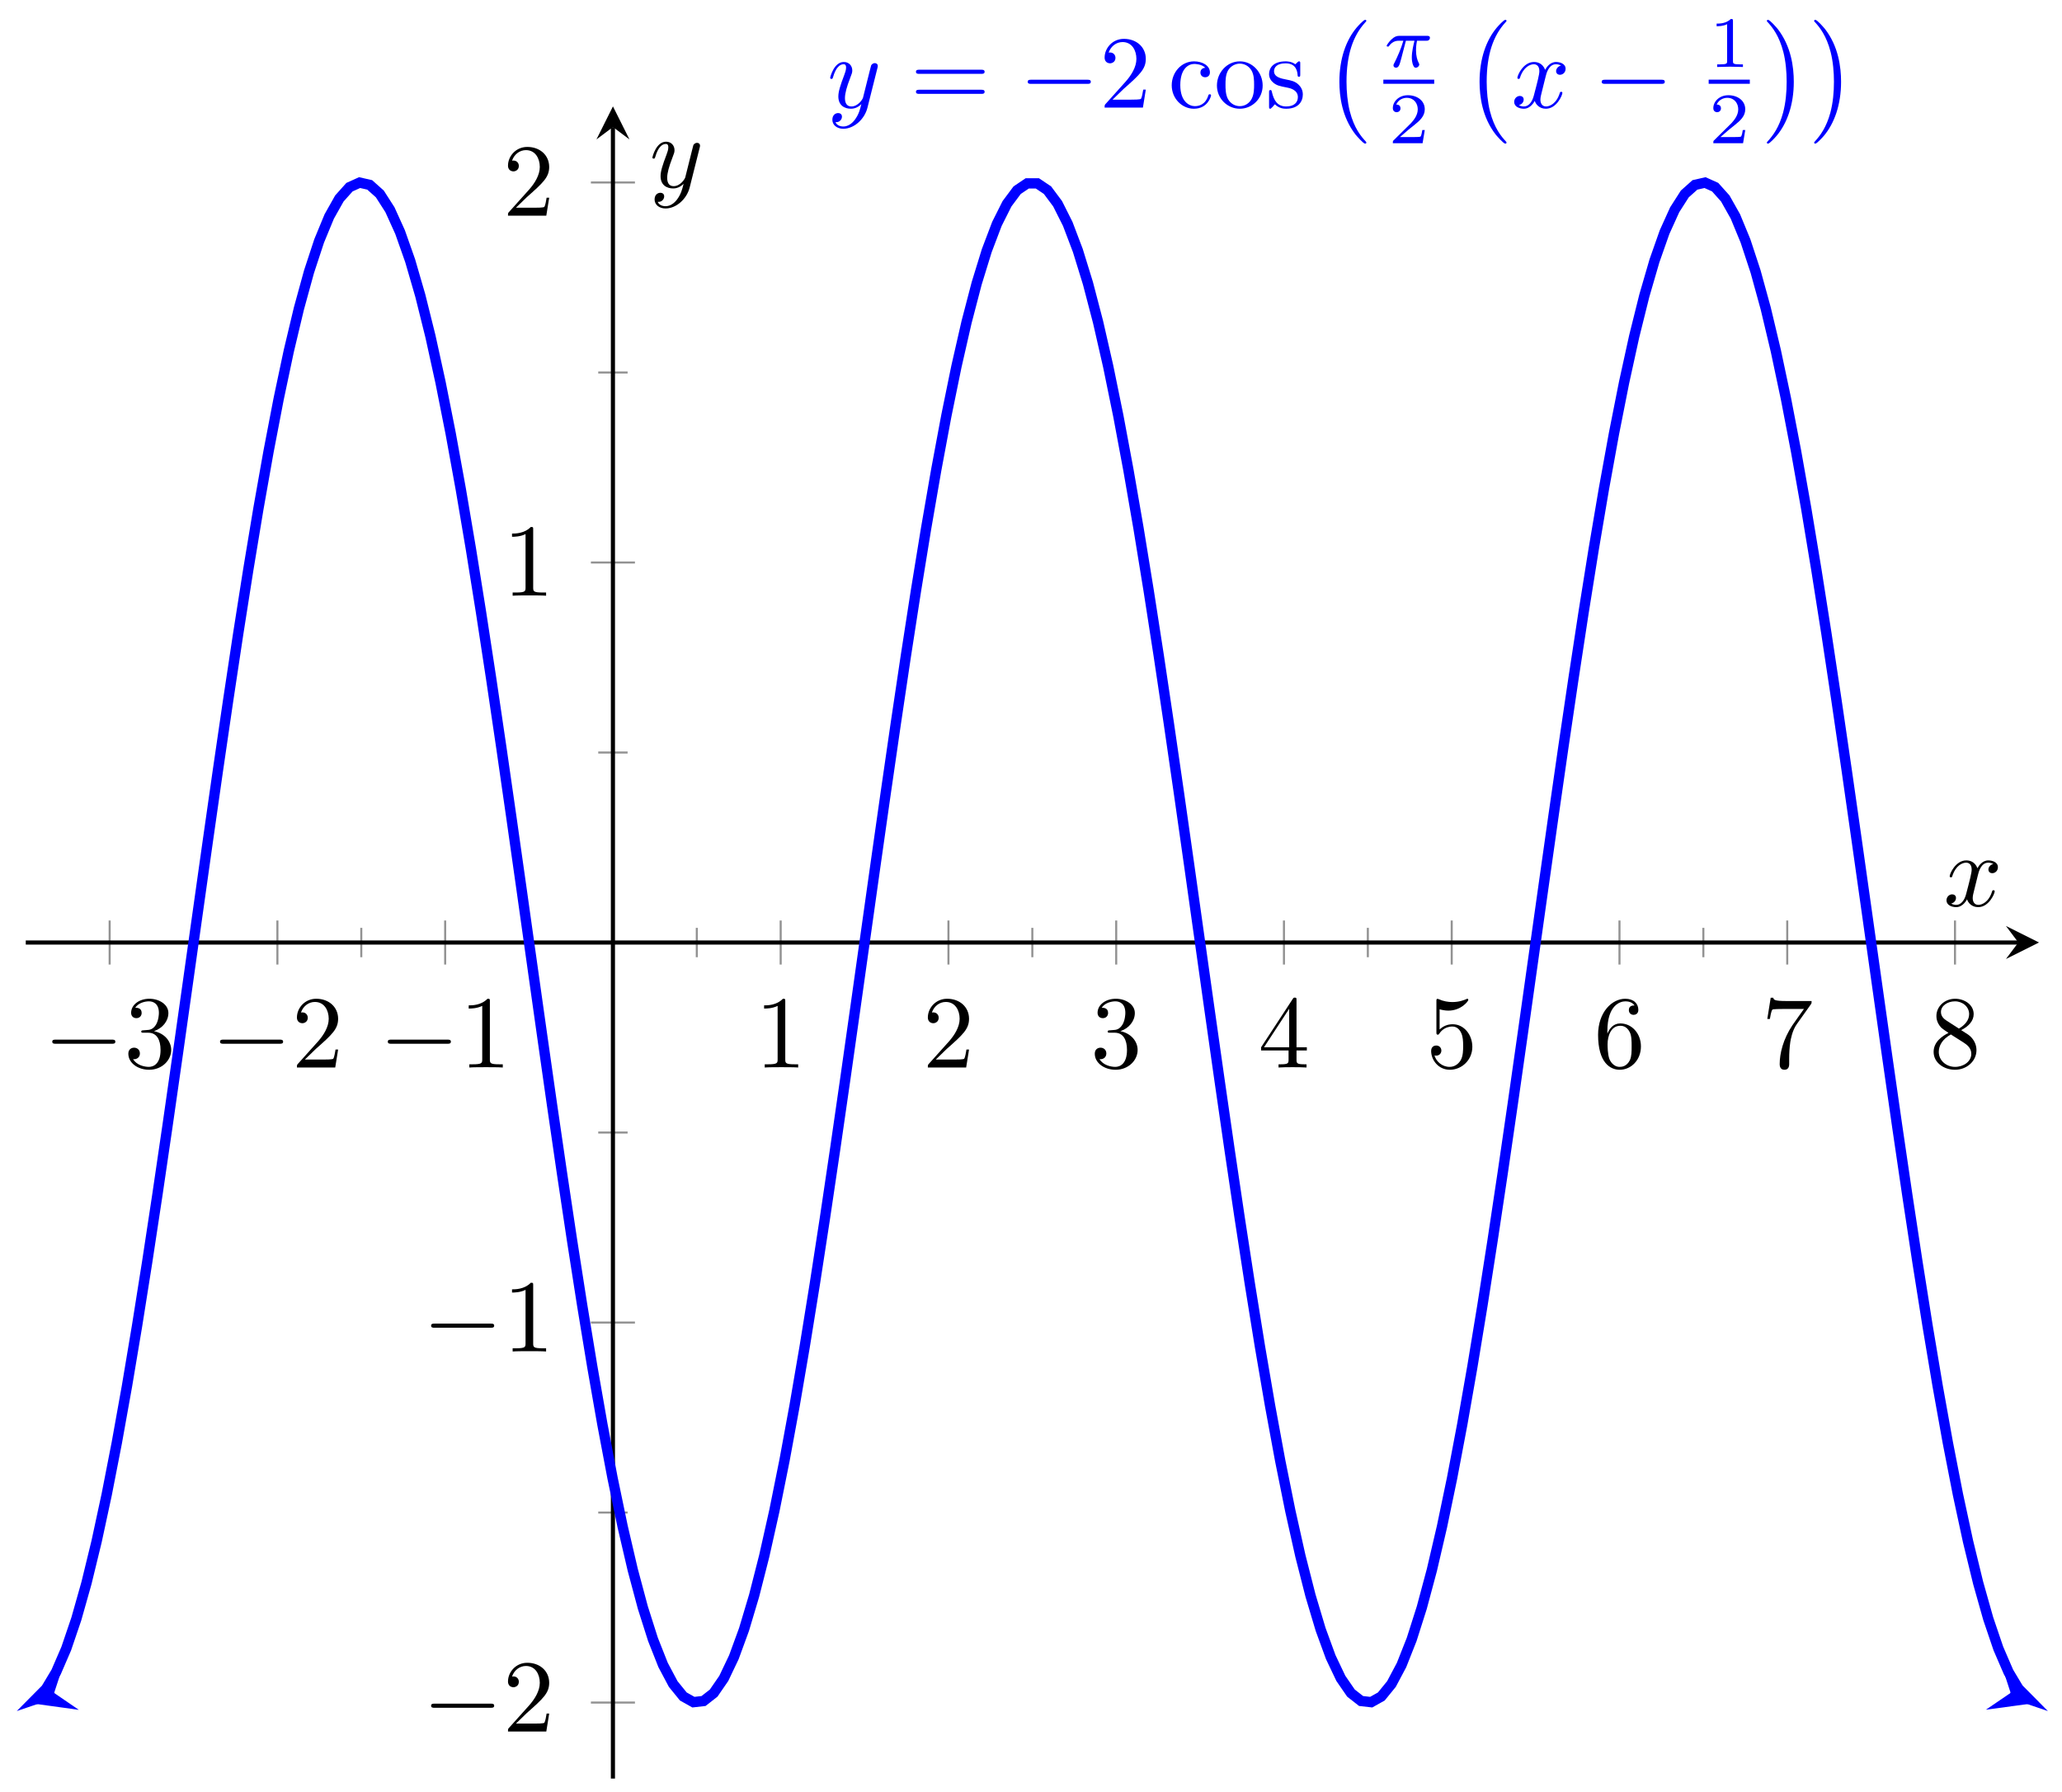 <svg xmlns="http://www.w3.org/2000/svg" xmlns:xlink="http://www.w3.org/1999/xlink" version="1.1" width="199" height="173" viewBox="0 0 199 173">
<defs>
<path id="font_1_1" d="M.659 .23C.676 .23 .694 .23 .694 .25 .694 .27 .676 .27 .659 .27H.118C.101 .27 .083 .27 .083 .25 .083 .23 .101 .23 .118 .23H.659Z"/>
<path id="font_2_3" d="M.29 .352C.372 .379 .43 .449 .43 .528 .43 .61 .342 .666 .246 .666 .145 .666 .069 .606 .069 .53 .069 .497 .091 .478 .12 .478 .151 .478 .171 .5 .171 .529 .171 .579 .124 .579 .109 .579 .14 .628 .206 .641 .242 .641 .283 .641 .338 .619 .338 .529 .338 .517 .336 .459 .31 .415 .28 .367 .246 .364 .221 .363 .213 .362 .189 .36 .182 .36 .174 .359 .167 .358 .167 .348 .167 .337 .174 .337 .191 .337H.235C.317 .337 .354 .269 .354 .17 .354 .034 .285 .006 .241 .006 .198 .006 .123 .022 .088 .081 .123 .076 .154 .098 .154 .136 .154 .172 .127 .192 .098 .192 .074 .192 .042 .178 .042 .134 .042 .043 .135-.022 .244-.022 .366-.022 .457 .068 .457 .17 .457 .253 .394 .331 .29 .352Z"/>
<path id="font_2_2" d="M.127 .077 .233 .18C.389 .318 .449 .372 .449 .472 .449 .586 .359 .666 .237 .666 .124 .666 .05 .574 .05 .485 .05 .429 .1 .429 .103 .429 .12 .429 .155 .441 .155 .482 .155 .508 .137 .534 .102 .534 .094 .534 .092 .534 .089 .533 .112 .598 .166 .635 .224 .635 .315 .635 .358 .554 .358 .472 .358 .392 .308 .313 .253 .251L.061 .037C.05 .026 .05 .024 .05 0H.421L.449 .174H.424C.419 .144 .412 .1 .402 .085 .395 .077 .329 .077 .307 .077H.127Z"/>
<path id="font_2_1" d="M.294 .64C.294 .664 .294 .666 .271 .666 .209 .602 .121 .602 .089 .602V.571C.109 .571 .168 .571 .22 .597V.079C.22 .043 .217 .031 .127 .031H.095V0C.13 .003 .217 .003 .257 .003 .297 .003 .384 .003 .419 0V.031H.387C.297 .031 .294 .042 .294 .079V.64Z"/>
<path id="font_2_4" d="M.294 .165V.078C.294 .042 .292 .031 .218 .031H.197V0C.238 .003 .29 .003 .332 .003 .374 .003 .427 .003 .468 0V.031H.447C.373 .031 .371 .042 .371 .078V.165H.471V.196H.371V.651C.371 .671 .371 .677 .355 .677 .346 .677 .343 .677 .335 .665L.028 .196V.165H.294M.3 .196H.056L.3 .569V.196Z"/>
<path id="font_2_5" d="M.449 .2C.449 .319 .367 .419 .259 .419 .211 .419 .168 .403 .132 .368V.564C.152 .558 .185 .551 .217 .551 .34 .551 .41 .642 .41 .655 .41 .661 .407 .666 .4 .666 .399 .666 .397 .666 .392 .663 .372 .654 .323 .634 .256 .634 .216 .634 .17 .641 .123 .662 .115 .665 .113 .665 .111 .665 .101 .665 .101 .657 .101 .641V.344C.101 .326 .101 .318 .115 .318 .122 .318 .124 .321 .128 .327 .139 .343 .176 .397 .257 .397 .309 .397 .334 .351 .342 .333 .358 .296 .36 .257 .36 .207 .36 .172 .36 .112 .336 .07 .312 .031 .275 .006 .229 .006 .156 .006 .099 .058 .082 .117 .085 .116 .088 .115 .099 .115 .132 .115 .149 .14 .149 .164 .149 .188 .132 .213 .099 .213 .085 .213 .05 .206 .05 .16 .05 .074 .119-.022 .231-.022 .347-.022 .449 .073 .449 .2Z"/>
<path id="font_2_6" d="M.132 .328V.352C.132 .605 .256 .641 .307 .641 .331 .641 .373 .635 .395 .601 .38 .601 .34 .601 .34 .556 .34 .525 .364 .51 .386 .51 .402 .51 .432 .519 .432 .558 .432 .618 .388 .666 .305 .666 .177 .666 .042 .537 .042 .316 .042 .049 .158-.022 .251-.022 .362-.022 .457 .072 .457 .204 .457 .331 .368 .427 .257 .427 .189 .427 .152 .376 .132 .328M.251 .006C.188 .006 .158 .066 .152 .081 .134 .128 .134 .208 .134 .226 .134 .304 .166 .404 .256 .404 .272 .404 .318 .404 .349 .342 .367 .305 .367 .254 .367 .205 .367 .157 .367 .107 .35 .071 .32 .011 .274 .006 .251 .006Z"/>
<path id="font_2_7" d="M.476 .609C.485 .621 .485 .623 .485 .644H.242C.12 .644 .118 .657 .114 .676H.089L.056 .47H.081C.084 .486 .093 .549 .106 .561 .113 .567 .191 .567 .204 .567H.411C.4 .551 .321 .442 .299 .409 .209 .274 .176 .135 .176 .033 .176 .023 .176-.022 .222-.022 .268-.022 .268 .023 .268 .033V.084C.268 .139 .271 .194 .279 .248 .283 .271 .297 .357 .341 .419L.476 .609Z"/>
<path id="font_2_8" d="M.163 .457C.117 .487 .113 .521 .113 .538 .113 .599 .178 .641 .249 .641 .322 .641 .386 .589 .386 .517 .386 .46 .347 .412 .287 .377L.163 .457M.309 .362C.381 .399 .43 .451 .43 .517 .43 .609 .341 .666 .25 .666 .15 .666 .069 .592 .069 .499 .069 .481 .071 .436 .113 .389 .124 .377 .161 .352 .186 .335 .128 .306 .042 .25 .042 .151 .042 .045 .144-.022 .249-.022 .362-.022 .457 .061 .457 .168 .457 .204 .446 .249 .408 .291 .389 .312 .373 .322 .309 .362M.209 .32 .332 .242C.36 .223 .407 .193 .407 .132 .407 .058 .332 .006 .25 .006 .164 .006 .092 .068 .092 .151 .092 .209 .124 .273 .209 .32Z"/>
<path id="font_3_2" d="M.486 .381C.49 .395 .49 .397 .49 .404 .49 .422 .476 .431 .461 .431 .451 .431 .435 .425 .426 .41 .424 .405 .416 .374 .412 .356 .405 .33 .398 .303 .392 .276L.347 .096C.343 .081 .3 .011 .234 .011 .183 .011 .172 .055 .172 .092 .172 .138 .189 .2 .223 .288 .239 .329 .243 .34 .243 .36 .243 .405 .211 .442 .161 .442 .066 .442 .029 .297 .029 .288 .029 .278 .039 .278 .041 .278 .051 .278 .052 .28 .057 .296 .084 .39 .124 .42 .158 .42 .166 .42 .183 .42 .183 .388 .183 .363 .173 .337 .166 .318 .126 .212 .108 .155 .108 .108 .108 .019 .171-.011 .23-.011 .269-.011 .303 .006 .331 .034 .318-.018 .306-.067 .266-.12 .24-.154 .202-.183 .156-.183 .142-.183 .097-.18 .08-.141 .096-.141 .109-.141 .123-.129 .133-.12 .143-.107 .143-.088 .143-.057 .116-.053 .106-.053 .083-.053 .05-.069 .05-.118 .05-.168 .094-.205 .156-.205 .259-.205 .362-.114 .39-.001L.486 .381Z"/>
<path id="font_2_9" d="M.687 .327C.702 .327 .721 .327 .721 .347 .721 .367 .702 .367 .688 .367H.089C.075 .367 .056 .367 .056 .347 .056 .327 .075 .327 .09 .327H.687M.688 .133C.702 .133 .721 .133 .721 .153 .721 .173 .702 .173 .687 .173H.09C.075 .173 .056 .173 .056 .153 .056 .133 .075 .133 .089 .133H.688Z"/>
<path id="font_2_10" d="M.117 .218C.117 .381 .199 .423 .252 .423 .261 .423 .324 .422 .359 .386 .318 .383 .312 .353 .312 .34 .312 .314 .33 .294 .358 .294 .384 .294 .404 .311 .404 .341 .404 .409 .328 .448 .251 .448 .126 .448 .034 .34 .034 .216 .034 .088 .133-.011 .249-.011 .383-.011 .415 .109 .415 .119 .415 .129 .405 .129 .402 .129 .393 .129 .391 .125 .389 .119 .36 .026 .295 .014 .258 .014 .205 .014 .117 .057 .117 .218Z"/>
<path id="font_2_11" d="M.471 .214C.471 .342 .371 .448 .25 .448 .125 .448 .028 .339 .028 .214 .028 .085 .132-.011 .249-.011 .37-.011 .471 .087 .471 .214M.25 .014C.207 .014 .163 .035 .136 .081 .111 .125 .111 .186 .111 .222 .111 .261 .111 .315 .135 .359 .162 .405 .209 .426 .249 .426 .293 .426 .336 .404 .362 .361 .388 .318 .388 .26 .388 .222 .388 .186 .388 .132 .366 .088 .344 .043 .3 .014 .25 .014Z"/>
<path id="font_2_12" d="M.208 .194C.23 .19 .312 .174 .312 .102 .312 .051 .277 .011 .199 .011 .115 .011 .079 .068 .06 .153 .057 .166 .056 .17 .046 .17 .033 .17 .033 .163 .033 .145V.013C.033-.004 .033-.011 .044-.011 .049-.011 .05-.01 .069 .009 .071 .011 .071 .013 .089 .032 .133-.01 .178-.011 .199-.011 .314-.011 .36 .056 .36 .128 .36 .181 .33 .211 .318 .223 .285 .255 .246 .263 .204 .271 .148 .282 .081 .295 .081 .353 .081 .388 .107 .429 .193 .429 .303 .429 .308 .339 .31 .308 .311 .299 .32 .299 .322 .299 .335 .299 .335 .304 .335 .323V.424C.335 .441 .335 .448 .324 .448 .319 .448 .317 .448 .304 .436 .301 .432 .291 .423 .287 .42 .249 .448 .208 .448 .193 .448 .071 .448 .033 .381 .033 .325 .033 .29 .049 .262 .076 .24 .108 .214 .136 .208 .208 .194Z"/>
<path id="font_4_1" d="M.413-1.149C.413-1.145 .411-1.143 .409-1.14 .363-1.091 .295-1.01 .253-.847 .23-.756 .221-.653 .221-.56 .221-.297 .284-.113 .404 .017 .413 .026 .413 .028 .413 .03 .413 .04 .405 .04 .401 .04 .386 .04 .332-.02 .319-.035 .217-.156 .152-.336 .152-.559 .152-.701 .177-.902 .308-1.071 .318-1.083 .383-1.159 .401-1.159 .405-1.159 .413-1.159 .413-1.149Z"/>
<path id="font_5_1" d="M.311 .363H.43C.415 .303 .393 .212 .393 .133 .393 .093 .398 .066 .404 .044 .42-.006 .433-.01 .449-.01 .472-.01 .496 .011 .496 .035 .496 .043 .494 .047 .488 .057 .469 .094 .451 .151 .451 .233 .451 .252 .451 .292 .465 .363H.59C.608 .363 .616 .363 .627 .371 .641 .381 .644 .397 .644 .402 .644 .431 .618 .431 .601 .431H.224C.183 .431 .155 .422 .11 .38 .084 .357 .045 .303 .045 .294 .045 .282 .058 .282 .062 .282 .073 .282 .074 .284 .08 .293 .131 .363 .193 .363 .215 .363H.276C.245 .253 .191 .135 .161 .075 .155 .062 .145 .041 .142 .037 .141 .033 .139 .029 .139 .022 .139 .006 .151-.01 .174-.01 .214-.01 .225 .035 .249 .125L.311 .363Z"/>
<path id="font_6_2" d="M.505 .182H.471C.468 .16 .458 .101 .445 .091 .437 .085 .36 .085 .346 .085H.162C.267 .178 .302 .206 .362 .253 .436 .312 .505 .374 .505 .469 .505 .59 .399 .664 .271 .664 .147 .664 .063 .577 .063 .485 .063 .434 .106 .429 .116 .429 .14 .429 .169 .446 .169 .482 .169 .5 .162 .535 .11 .535 .141 .606 .209 .628 .256 .628 .356 .628 .408 .55 .408 .469 .408 .382 .346 .313 .314 .277L.073 .039C.063 .03 .063 .028 .063 0H.475L.505 .182Z"/>
<path id="font_3_1" d="M.334 .302C.34 .328 .363 .42 .433 .42 .438 .42 .462 .42 .483 .407 .455 .402 .435 .377 .435 .353 .435 .337 .446 .318 .473 .318 .495 .318 .527 .336 .527 .376 .527 .428 .468 .442 .434 .442 .376 .442 .341 .389 .329 .366 .304 .432 .25 .442 .221 .442 .117 .442 .06 .313 .06 .288 .06 .278 .07 .278 .072 .278 .08 .278 .083 .28 .085 .289 .119 .395 .185 .42 .219 .42 .238 .42 .273 .411 .273 .353 .273 .322 .256 .255 .219 .115 .203 .053 .168 .011 .124 .011 .118 .011 .095 .011 .074 .024 .099 .029 .121 .05 .121 .078 .121 .105 .099 .113 .084 .113 .054 .113 .029 .087 .029 .055 .029 .009 .079-.011 .123-.011 .189-.011 .225 .059 .228 .065 .24 .028 .276-.011 .336-.011 .439-.011 .496 .118 .496 .143 .496 .153 .487 .153 .484 .153 .475 .153 .473 .149 .471 .142 .438 .035 .37 .011 .338 .011 .299 .011 .283 .043 .283 .077 .283 .099 .289 .121 .3 .165L.334 .302Z"/>
<path id="font_6_1" d="M.335 .636C.335 .663 .333 .664 .305 .664 .241 .601 .15 .6 .109 .6V.564C.133 .564 .199 .564 .254 .592V.082C.254 .049 .254 .036 .154 .036H.116V0C.134 .001 .257 .004 .294 .004 .325 .004 .451 .001 .473 0V.036H.435C.335 .036 .335 .049 .335 .082V.636Z"/>
<path id="font_4_2" d="M.305-.56C.305-.418 .28-.217 .149-.048 .139-.036 .074 .04 .056 .04 .051 .04 .044 .038 .044 .03 .044 .026 .046 .023 .05 .02 .098-.032 .163-.113 .204-.272 .227-.363 .236-.466 .236-.559 .236-.66 .227-.762 .201-.86 .163-1 .104-1.08 .053-1.136 .044-1.145 .044-1.147 .044-1.149 .044-1.157 .051-1.159 .056-1.159 .071-1.159 .126-1.098 .138-1.084 .24-.963 .305-.783 .305-.56Z"/>
</defs>
<path transform="matrix(1,0,0,-1,2.487,171.674)" stroke-width=".199" stroke-linecap="butt" stroke-miterlimit="10" stroke-linejoin="miter" fill="none" stroke="#929292" d="M16.19 79.28V82.115M32.38 79.28V82.115M48.57 79.28V82.115M64.76 79.28V82.115M80.951 79.28V82.115M97.141 79.28V82.115M113.331 79.28V82.115M129.521 79.28V82.115M145.711 79.28V82.115M161.901 79.28V82.115M178.091 79.28V82.115"/>
<path transform="matrix(1,0,0,-1,2.487,171.674)" stroke-width=".199" stroke-linecap="butt" stroke-miterlimit="10" stroke-linejoin="miter" fill="none" stroke="#929292" d="M8.095 78.572V82.824M24.285 78.572V82.824M40.475 78.572V82.824M72.855 78.572V82.824M89.046 78.572V82.824M105.236 78.572V82.824M121.426 78.572V82.824M137.616 78.572V82.824M153.806 78.572V82.824M169.996 78.572V82.824M186.186 78.572V82.824"/>
<path transform="matrix(1,0,0,-1,2.487,171.674)" stroke-width=".199" stroke-linecap="butt" stroke-miterlimit="10" stroke-linejoin="miter" fill="none" stroke="#929292" d="M55.248 25.677H58.083M55.248 62.357H58.083M55.248 99.038H58.083M55.248 135.719H58.083"/>
<path transform="matrix(1,0,0,-1,2.487,171.674)" stroke-width=".199" stroke-linecap="butt" stroke-miterlimit="10" stroke-linejoin="miter" fill="none" stroke="#929292" d="M54.539 7.336H58.791M54.539 44.017H58.791M54.539 117.379H58.791M54.539 154.06H58.791"/>
<path transform="matrix(1,0,0,-1,2.487,171.674)" stroke-width=".399" stroke-linecap="butt" stroke-miterlimit="10" stroke-linejoin="miter" fill="none" stroke="#000000" d="M0 80.698H192.289"/>
<path transform="matrix(1,0,0,-1,194.786,90.972)" d="M1.993 0-1.196 1.594 0 0-1.196-1.594"/>
<path transform="matrix(1,0,0,-1,2.487,171.674)" stroke-width=".399" stroke-linecap="butt" stroke-miterlimit="10" stroke-linejoin="miter" fill="none" stroke="#000000" d="M56.665 0V159.403"/>
<path transform="matrix(0,-1,-1,-0,59.155,12.263)" d="M1.993 0-1.196 1.594 0 0-1.196-1.594"/>
<use data-text="&#x2212;" xlink:href="#font_1_1" transform="matrix(9.963,0,0,-9.963,4.217,103.039)"/>
<use data-text="3" xlink:href="#font_2_3" transform="matrix(9.963,0,0,-9.963,11.967,103.039)"/>
<use data-text="&#x2212;" xlink:href="#font_1_1" transform="matrix(9.963,0,0,-9.963,20.408,103.039)"/>
<use data-text="2" xlink:href="#font_2_2" transform="matrix(9.963,0,0,-9.963,28.158,103.039)"/>
<use data-text="&#x2212;" xlink:href="#font_1_1" transform="matrix(9.963,0,0,-9.963,36.599,103.039)"/>
<use data-text="1" xlink:href="#font_2_1" transform="matrix(9.963,0,0,-9.963,44.348,103.039)"/>
<use data-text="1" xlink:href="#font_2_1" transform="matrix(9.963,0,0,-9.963,72.856,103.039)"/>
<use data-text="2" xlink:href="#font_2_2" transform="matrix(9.963,0,0,-9.963,89.047,103.039)"/>
<use data-text="3" xlink:href="#font_2_3" transform="matrix(9.963,0,0,-9.963,105.237,103.039)"/>
<use data-text="4" xlink:href="#font_2_4" transform="matrix(9.963,0,0,-9.963,121.428,103.039)"/>
<use data-text="5" xlink:href="#font_2_5" transform="matrix(9.963,0,0,-9.963,137.619,103.039)"/>
<use data-text="6" xlink:href="#font_2_6" transform="matrix(9.963,0,0,-9.963,153.81,103.039)"/>
<use data-text="7" xlink:href="#font_2_7" transform="matrix(9.963,0,0,-9.963,170.001,103.039)"/>
<use data-text="8" xlink:href="#font_2_8" transform="matrix(9.963,0,0,-9.963,186.192,103.039)"/>
<use data-text="&#x2212;" xlink:href="#font_1_1" transform="matrix(9.963,0,0,-9.963,40.778,167.133)"/>
<use data-text="2" xlink:href="#font_2_2" transform="matrix(9.963,0,0,-9.963,48.528,167.133)"/>
<use data-text="&#x2212;" xlink:href="#font_1_1" transform="matrix(9.963,0,0,-9.963,40.778,130.45)"/>
<use data-text="1" xlink:href="#font_2_1" transform="matrix(9.963,0,0,-9.963,48.528,130.45)"/>
<use data-text="1" xlink:href="#font_2_1" transform="matrix(9.963,0,0,-9.963,48.528,57.5)"/>
<use data-text="2" xlink:href="#font_2_2" transform="matrix(9.963,0,0,-9.963,48.528,20.817)"/>
<path transform="matrix(1,0,0,-1,2.487,171.674)" stroke-width=".996" stroke-linecap="butt" stroke-miterlimit="10" stroke-linejoin="miter" fill="none" stroke="#0000ff" d="M2.736 8.265 .976 7.668 1.953 8.652 2.929 10.282 3.905 12.543 4.881 15.415 5.858 18.873 6.834 22.882 7.81 27.414 8.787 32.42 9.763 37.861 10.739 43.685 11.715 49.842 12.692 56.276 13.668 62.928 14.644 69.738 15.62 76.647 16.597 83.591 17.573 90.511 18.549 97.344 19.526 104.027 20.502 110.5 21.478 116.706 22.454 122.59 23.431 128.097 24.407 133.179 25.383 137.793 26.36 141.893 27.336 145.447 28.312 148.416 29.288 150.78 30.265 152.517 31.241 153.608 32.217 154.049 33.193 153.827 34.17 152.955 35.146 151.43 36.122 149.274 37.099 146.503 38.075 143.141 39.051 139.221 40.027 134.773 41.004 129.843 41.98 124.471 42.956 118.707 43.932 112.603 44.909 106.213 45.885 99.594 46.861 92.804 47.838 85.907 48.814 78.965 49.79 72.037 50.766 65.185 51.743 58.474 52.719 51.961 53.695 45.707 54.672 39.764 55.648 34.192 56.624 29.034 57.6 24.34 58.577 20.151 59.553 16.504 60.529 13.436 61.506 10.965 62.482 9.126 63.458 7.924 64.434 7.375 65.411 7.486 66.387 8.249 67.363 9.667 68.339 11.717 69.316 14.388 70.292 17.654 71.268 21.483 72.245 25.845 73.221 30.695 74.197 35.998 75.173 41.699 76.15 47.751 77.126 54.098 78.102 60.683 79.079 67.447 80.055 74.331 81.031 81.27 82.007 88.205 82.984 95.073 83.96 101.812 84.936 108.362 85.912 114.664 86.889 120.663 87.865 126.299 88.841 131.532 89.818 136.306 90.794 140.582 91.77 144.322 92.746 147.489 93.723 150.061 94.699 152.007 95.675 153.316 96.651 153.974 97.628 153.974 98.604 153.319 99.58 152.01 100.557 150.066 101.533 147.495 102.509 144.329 103.486 140.59 104.462 136.316 105.438 131.543 106.414 126.314 107.391 120.676 108.367 114.679 109.343 108.377 110.319 101.827 111.296 95.089 112.272 88.221 113.248 81.285 114.224 74.346 115.201 67.463 116.177 60.699 117.153 54.112 118.13 47.765 119.106 41.713 120.082 36.011 121.058 30.707 122.035 25.856 123.011 21.491 123.987 17.662 124.964 14.395 125.94 11.722 126.916 9.67 127.892 8.252 128.869 7.487 129.845 7.375 130.821 7.922 131.798 9.122 132.774 10.961 133.75 13.429 134.726 16.496 135.703 20.141 136.679 24.33 137.655 29.023 138.631 34.178 139.608 39.752 140.584 45.692 141.56 51.947 142.537 58.458 143.513 65.171 144.489 72.021 145.465 78.948 146.442 85.892 147.418 92.789 148.394 99.578 149.371 106.198 150.347 112.589 151.323 118.695 152.299 124.459 153.276 129.832 154.252 134.762 155.228 139.211 156.204 143.133 157.181 146.496 158.157 149.269 159.133 151.426 160.11 152.953 161.086 153.826 162.062 154.049 163.038 153.61 164.015 152.52 164.991 150.786 165.967 148.421 166.944 145.453 167.92 141.901 168.896 137.803 169.872 133.192 170.849 128.109 171.825 122.602 172.801 116.719 173.778 110.514 174.754 104.042 175.73 97.358 176.706 90.526 177.683 83.607 178.659 76.663 179.635 69.754 180.611 62.943 181.588 56.289 182.564 49.856 183.54 43.699 184.516 37.875 185.493 32.431 186.469 27.424 187.445 22.892 188.422 18.882 189.398 15.421 190.374 12.549 191.351 10.285 192.327 8.654 193.303 7.671 191.545 8.27"/>
<path transform="matrix(-.947,.321,.321,.947,5.224,163.409)" d="M2.889 0-1.734 2.311 0 0-1.734-2.311" fill="#0000ff"/>
<path transform="matrix(.946,.323,.323,-.946,194.042,163.403)" d="M2.889 0-1.734 2.311 0 0-1.734-2.311" fill="#0000ff"/>
<use data-text="y" xlink:href="#font_3_2" transform="matrix(9.963,0,0,-9.963,79.831,10.386)" fill="#0000ff"/>
<use data-text="=" xlink:href="#font_2_9" transform="matrix(9.963,0,0,-9.963,87.84,10.386)" fill="#0000ff"/>
<use data-text="&#x2212;" xlink:href="#font_1_1" transform="matrix(9.963,0,0,-9.963,98.357,10.386)" fill="#0000ff"/>
<use data-text="2" xlink:href="#font_2_2" transform="matrix(9.963,0,0,-9.963,106.106,10.386)" fill="#0000ff"/>
<use data-text="c" xlink:href="#font_2_10" transform="matrix(9.963,0,0,-9.963,112.742,10.386)" fill="#0000ff"/>
<use data-text="o" xlink:href="#font_2_11" transform="matrix(9.963,0,0,-9.963,117.165,10.386)" fill="#0000ff"/>
<use data-text="s" xlink:href="#font_2_12" transform="matrix(9.963,0,0,-9.963,122.147,10.386)" fill="#0000ff"/>
<use data-text="(" xlink:href="#font_4_1" transform="matrix(9.963,0,0,-9.963,127.748,2.315)" fill="#0000ff"/>
<use data-text="&#x03c0;" xlink:href="#font_5_1" transform="matrix(6.974,0,0,-6.974,133.511,6.464)" fill="#0000ff"/>
<path transform="matrix(1,0,0,-1,-6.251,-148.097)" stroke-width=".399" stroke-linecap="butt" stroke-miterlimit="10" stroke-linejoin="miter" fill="none" stroke="#0000ff" d="M139.755-155.985H144.664"/>
<use data-text="2" xlink:href="#font_6_2" transform="matrix(6.974,0,0,-6.974,133.98,13.822)" fill="#0000ff"/>
<use data-text="(" xlink:href="#font_4_1" transform="matrix(9.963,0,0,-9.963,141.276,2.315)" fill="#0000ff"/>
<use data-text="x" xlink:href="#font_3_1" transform="matrix(9.963,0,0,-9.963,145.842,10.386)" fill="#0000ff"/>
<use data-text="&#x2212;" xlink:href="#font_1_1" transform="matrix(9.963,0,0,-9.963,153.751,10.386)" fill="#0000ff"/>
<use data-text="1" xlink:href="#font_6_1" transform="matrix(6.974,0,0,-6.974,164.909,6.464)" fill="#0000ff"/>
<path transform="matrix(1,0,0,-1,-6.251,-148.097)" stroke-width=".399" stroke-linecap="butt" stroke-miterlimit="10" stroke-linejoin="miter" fill="none" stroke="#0000ff" d="M171.152-155.985H175.123"/>
<use data-text="2" xlink:href="#font_6_2" transform="matrix(6.974,0,0,-6.974,164.909,13.822)" fill="#0000ff"/>
<use data-text=")" xlink:href="#font_4_2" transform="matrix(9.963,0,0,-9.963,170.077,2.315)" fill="#0000ff"/>
<use data-text=")" xlink:href="#font_4_2" transform="matrix(9.963,0,0,-9.963,174.64,2.315)" fill="#0000ff"/>
<use data-text="x" xlink:href="#font_3_1" transform="matrix(9.963,0,0,-9.963,187.563,87.452)"/>
<use data-text="y" xlink:href="#font_3_2" transform="matrix(9.963,0,0,-9.963,62.675,18.08)"/>
</svg>
